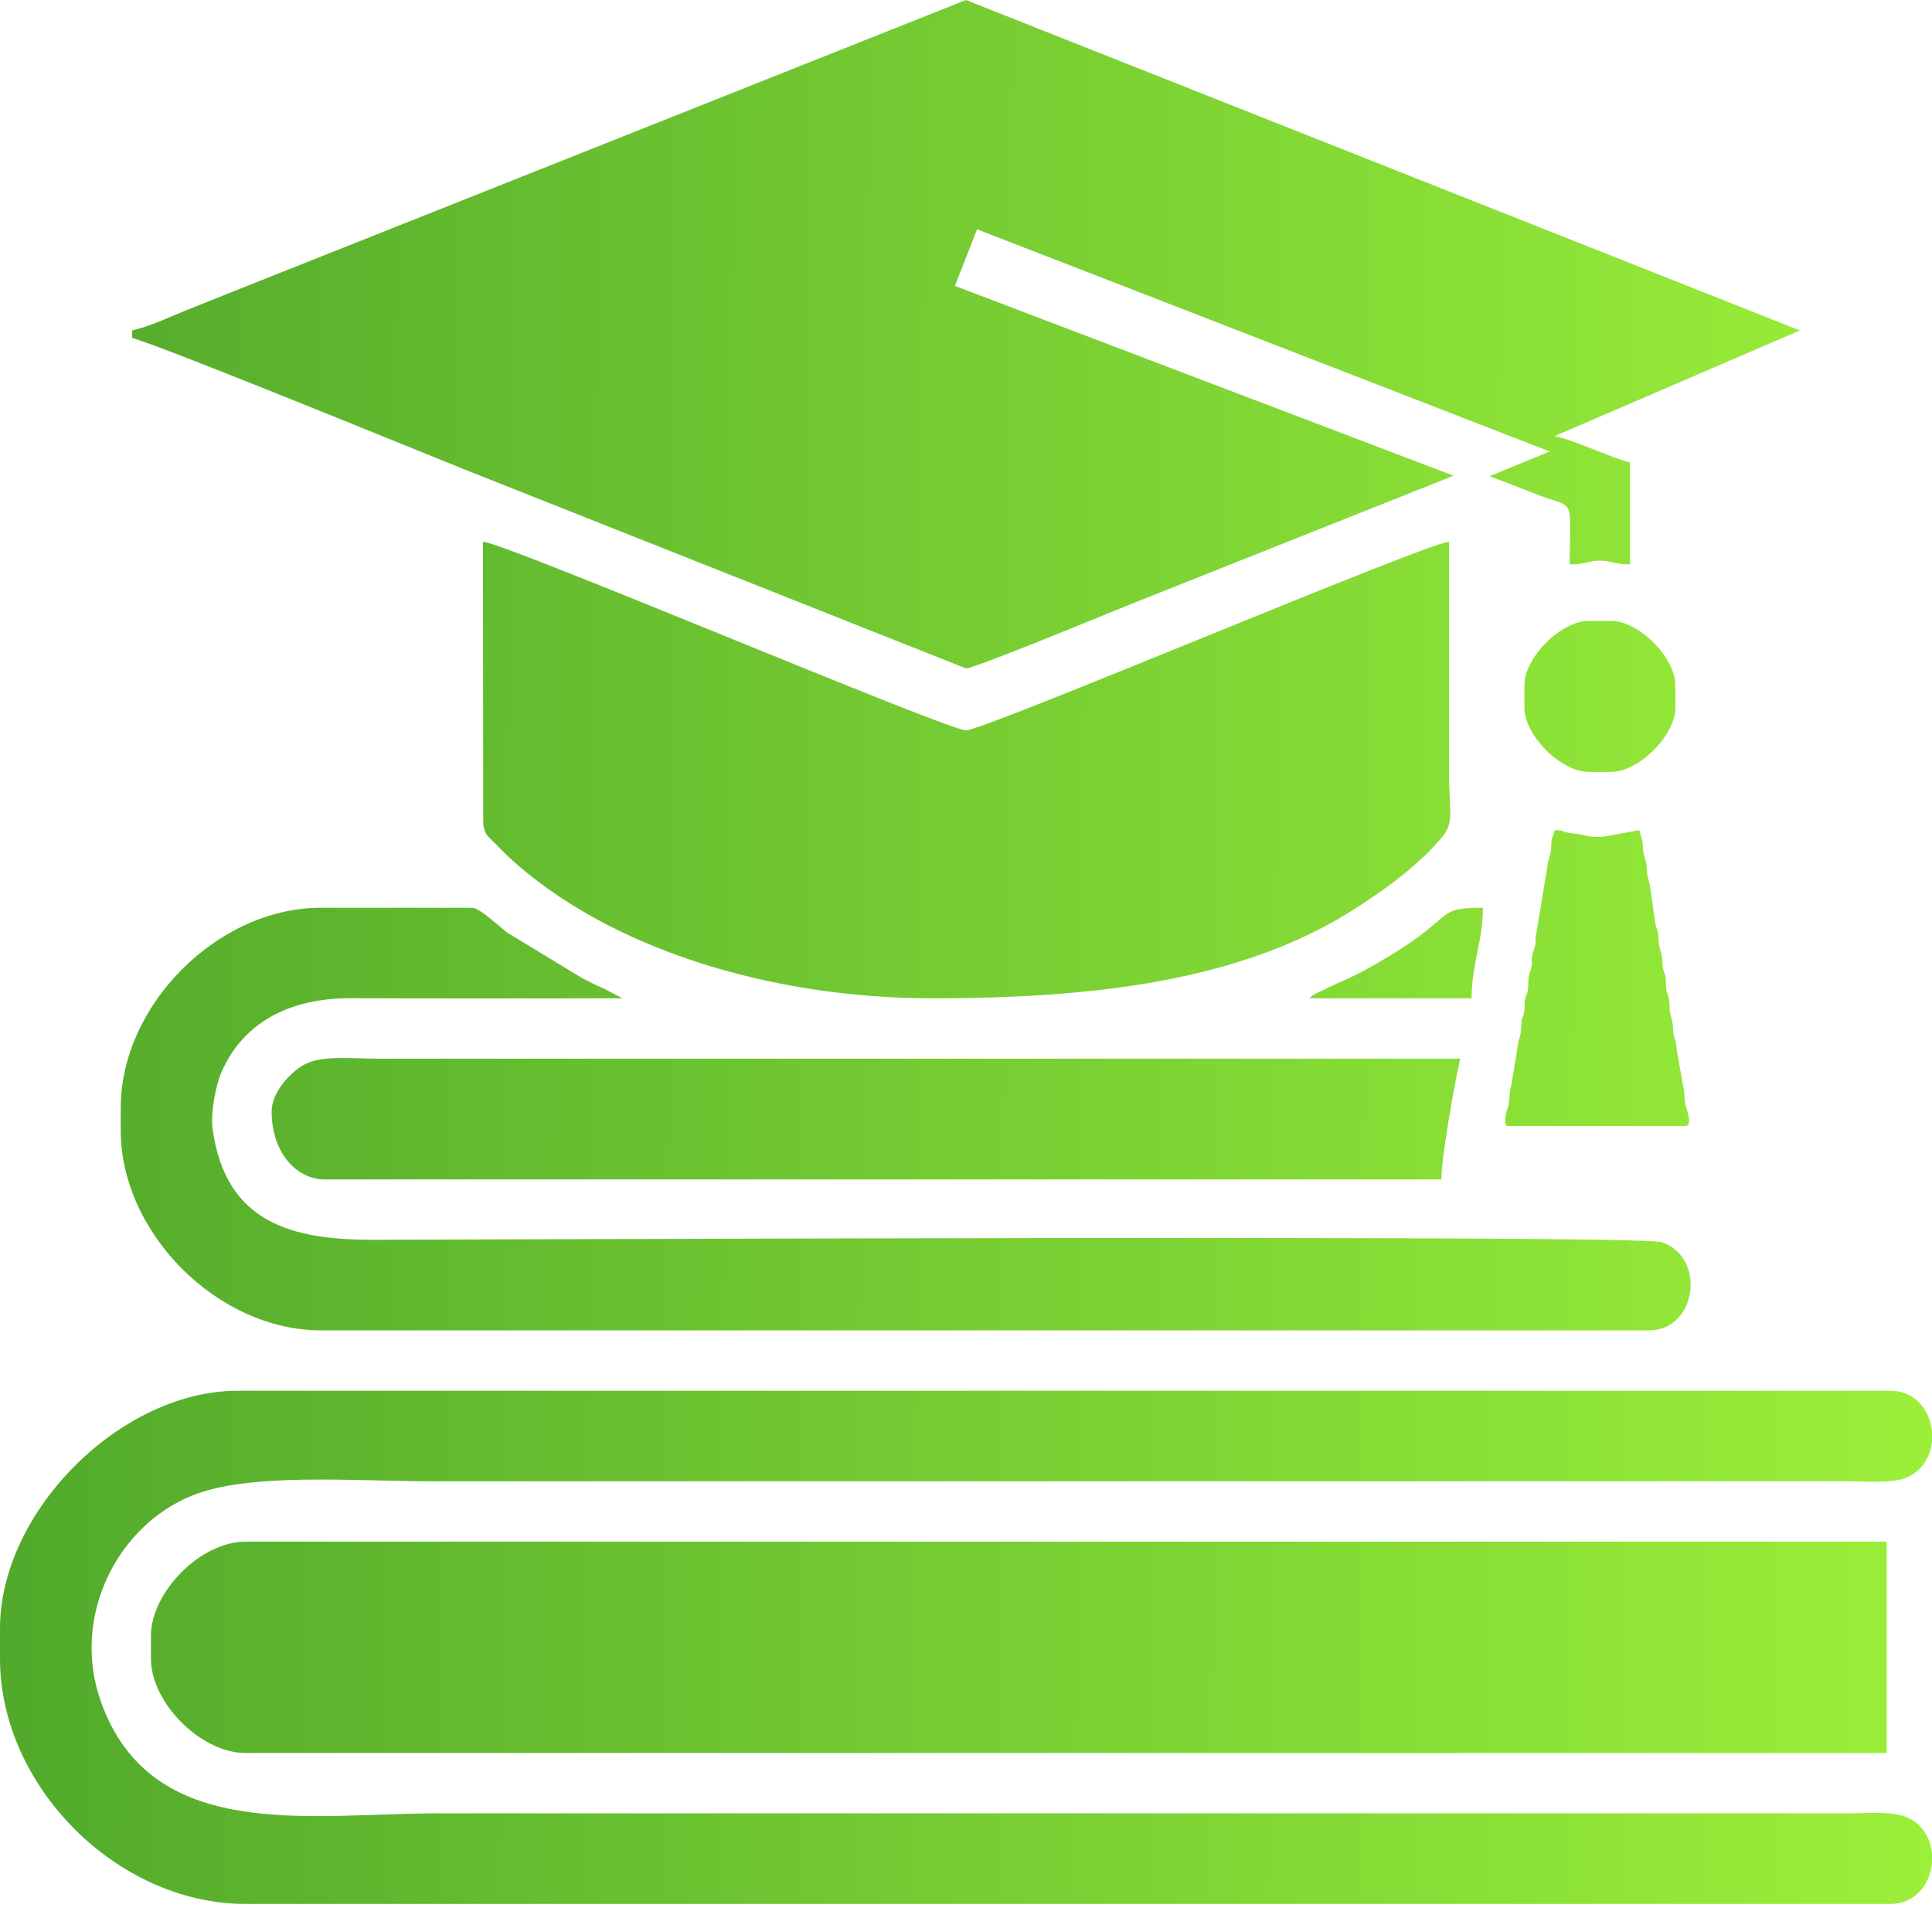 <svg width="160" height="158" viewBox="0 0 160 158" fill="none" xmlns="http://www.w3.org/2000/svg">
<g clip-path="url(#clip0_31_72)">
<path fill-rule="evenodd" clip-rule="evenodd" d="M10.937 27.365V27.99C12.963 28.462 35.939 37.867 38.482 38.884L80 55.355C80.739 55.355 91.992 50.694 93.839 49.955L120.378 39.398L79.081 23.677L80.917 18.989L128.343 37.391L123.352 39.441C125.002 40.035 127.263 40.973 128.25 41.298C130.437 42.02 129.996 41.59 129.996 46.74C131.497 46.74 131.442 46.428 132.496 46.428C133.549 46.428 133.494 46.74 134.995 46.74V38.303C134.15 38.105 132.975 37.607 132.003 37.233C130.819 36.778 129.986 36.404 128.746 36.116L149.059 27.367L79.996 0.002L19.729 23.975C18.369 24.518 17.011 25.063 15.488 25.672C13.941 26.291 12.493 27.006 10.933 27.369L10.937 27.365ZM0.001 134.864V137.364C0.001 147.951 9.726 157.677 20.314 157.677H156.562C158.645 157.677 159.852 156.014 159.999 154.256V153.535C159.897 152.311 159.27 151.145 158.053 150.561C156.803 149.963 154.869 150.177 153.125 150.177H36.252C25.675 150.177 12.524 152.712 8.346 140.895C5.891 133.951 9.638 126.413 15.882 123.87C20.661 121.922 29.275 122.677 35.939 122.677H152.812C154.459 122.677 156.687 122.857 157.839 122.392C159.195 121.844 159.889 120.621 159.999 119.332V118.597C159.85 116.839 158.641 115.178 156.562 115.178H19.689C9.996 115.178 0.001 125.173 0.001 134.866L0.001 134.864ZM12.5 135.489V137.364C12.5 141.028 16.65 145.176 20.311 145.176H156.248V127.675H20.311C16.648 127.675 12.5 131.825 12.5 135.487V135.489ZM77.186 82.677C90.31 82.677 103.011 81.347 112.628 74.994C114.662 73.65 116.553 72.296 118.25 70.615L119.008 69.808C120.579 68.156 119.999 67.776 119.999 63.612C119.999 57.362 119.999 51.111 119.999 44.861C117.958 45.031 81.544 60.487 79.998 60.487C78.442 60.487 42.06 45.033 39.997 44.861L40.02 68.276C40.202 69.277 40.342 69.144 41.439 70.294L42.066 70.917C50.282 78.537 63.749 82.675 77.184 82.675L77.186 82.677ZM9.998 91.739V93.613C9.998 102.13 18.044 110.176 26.561 110.176H136.56C140.548 110.176 141.32 104.099 137.611 102.875C135.655 102.23 39.767 102.671 30.936 102.677C24.265 102.681 18.682 101.354 17.605 93.483C17.424 92.153 17.877 89.86 18.328 88.82C20.126 84.67 24.002 82.648 29.053 82.671C36.554 82.703 44.059 82.679 51.559 82.679L49.913 81.825C49.184 81.517 48.93 81.366 48.226 81.012L42.003 77.236C41.372 76.76 39.744 75.177 39.062 75.177H26.563C18.047 75.177 10 83.224 10 91.741L9.998 91.739ZM22.497 92.051C22.497 95.509 24.604 97.675 26.871 97.675H119.37C119.37 95.805 120.483 89.604 120.932 87.676H31.246C29.202 87.676 26.612 87.374 25.182 88.175C24.043 88.812 22.497 90.45 22.497 92.051ZM126.246 56.739V58.614C126.246 60.906 129.269 63.926 131.558 63.926H133.433C135.724 63.926 138.745 60.904 138.745 58.614V56.739C138.745 54.448 135.722 51.427 133.433 51.427H131.558C129.267 51.427 126.246 54.45 126.246 56.739ZM108.433 82.677H121.869C121.869 79.905 122.807 77.949 122.807 75.177C118.777 75.177 120.693 75.788 114.981 79.225C111.807 81.135 111.617 80.963 109.193 82.187C108.445 82.564 108.874 82.291 108.433 82.677ZM139.874 92.676C139.834 92.229 139.613 91.665 139.586 91.524C139.478 90.96 139.541 90.47 139.384 89.925L138.863 86.947C138.821 86.194 138.659 86.071 138.584 85.528C138.441 84.496 138.712 85.51 138.334 83.976C138.202 83.436 138.345 82.963 138.118 82.393C137.842 81.698 138.073 81.462 137.901 80.81C137.589 79.624 137.783 80.792 137.648 79.364C137.589 78.729 137.383 78.596 137.36 77.853C137.33 76.873 137.121 76.915 137.066 76.346L136.631 73.28C136.5 72.635 136.427 72.855 136.36 71.75C136.321 71.117 136.092 70.909 136.063 70.247C136.025 69.357 135.918 69.42 135.761 68.748L133.235 69.222C131.713 69.481 131.313 69.126 130.555 69.055C129.236 68.93 129.62 68.748 128.762 68.748C128.605 69.42 128.478 69.251 128.462 70.149C128.448 70.864 128.215 71.076 128.168 71.654L127.169 77.657C127.145 78.045 127.2 78.129 127.094 78.482C127.028 78.7 126.916 78.95 126.885 79.174C126.755 80.103 127.065 79.362 126.646 80.735C126.495 81.231 126.646 81.768 126.467 82.254C126.07 83.324 126.369 83.036 126.226 83.814C126.062 84.709 126.068 83.669 125.958 85.346C125.917 85.955 125.697 86.145 125.662 86.849L125.164 89.851C124.994 90.417 125.039 90.787 124.949 91.438C124.886 91.888 124.663 92.024 124.663 92.952C124.663 93.182 124.733 93.252 124.963 93.252H139.566C139.852 93.252 139.911 92.995 139.883 92.676H139.874Z" fill="url(#paint0_linear_31_72)"/>
</g>
<defs>
<linearGradient id="paint0_linear_31_72" x1="165.647" y1="73.68" x2="-11.602" y2="72.319" gradientUnits="userSpaceOnUse">
<stop stop-color="#9EF23A"/>
<stop offset="1" stop-color="#4BA42A"/>
</linearGradient>
<clipPath id="clip0_31_72">
<rect width="160" height="157.676" fill="white"/>
</clipPath>
</defs>
</svg>
